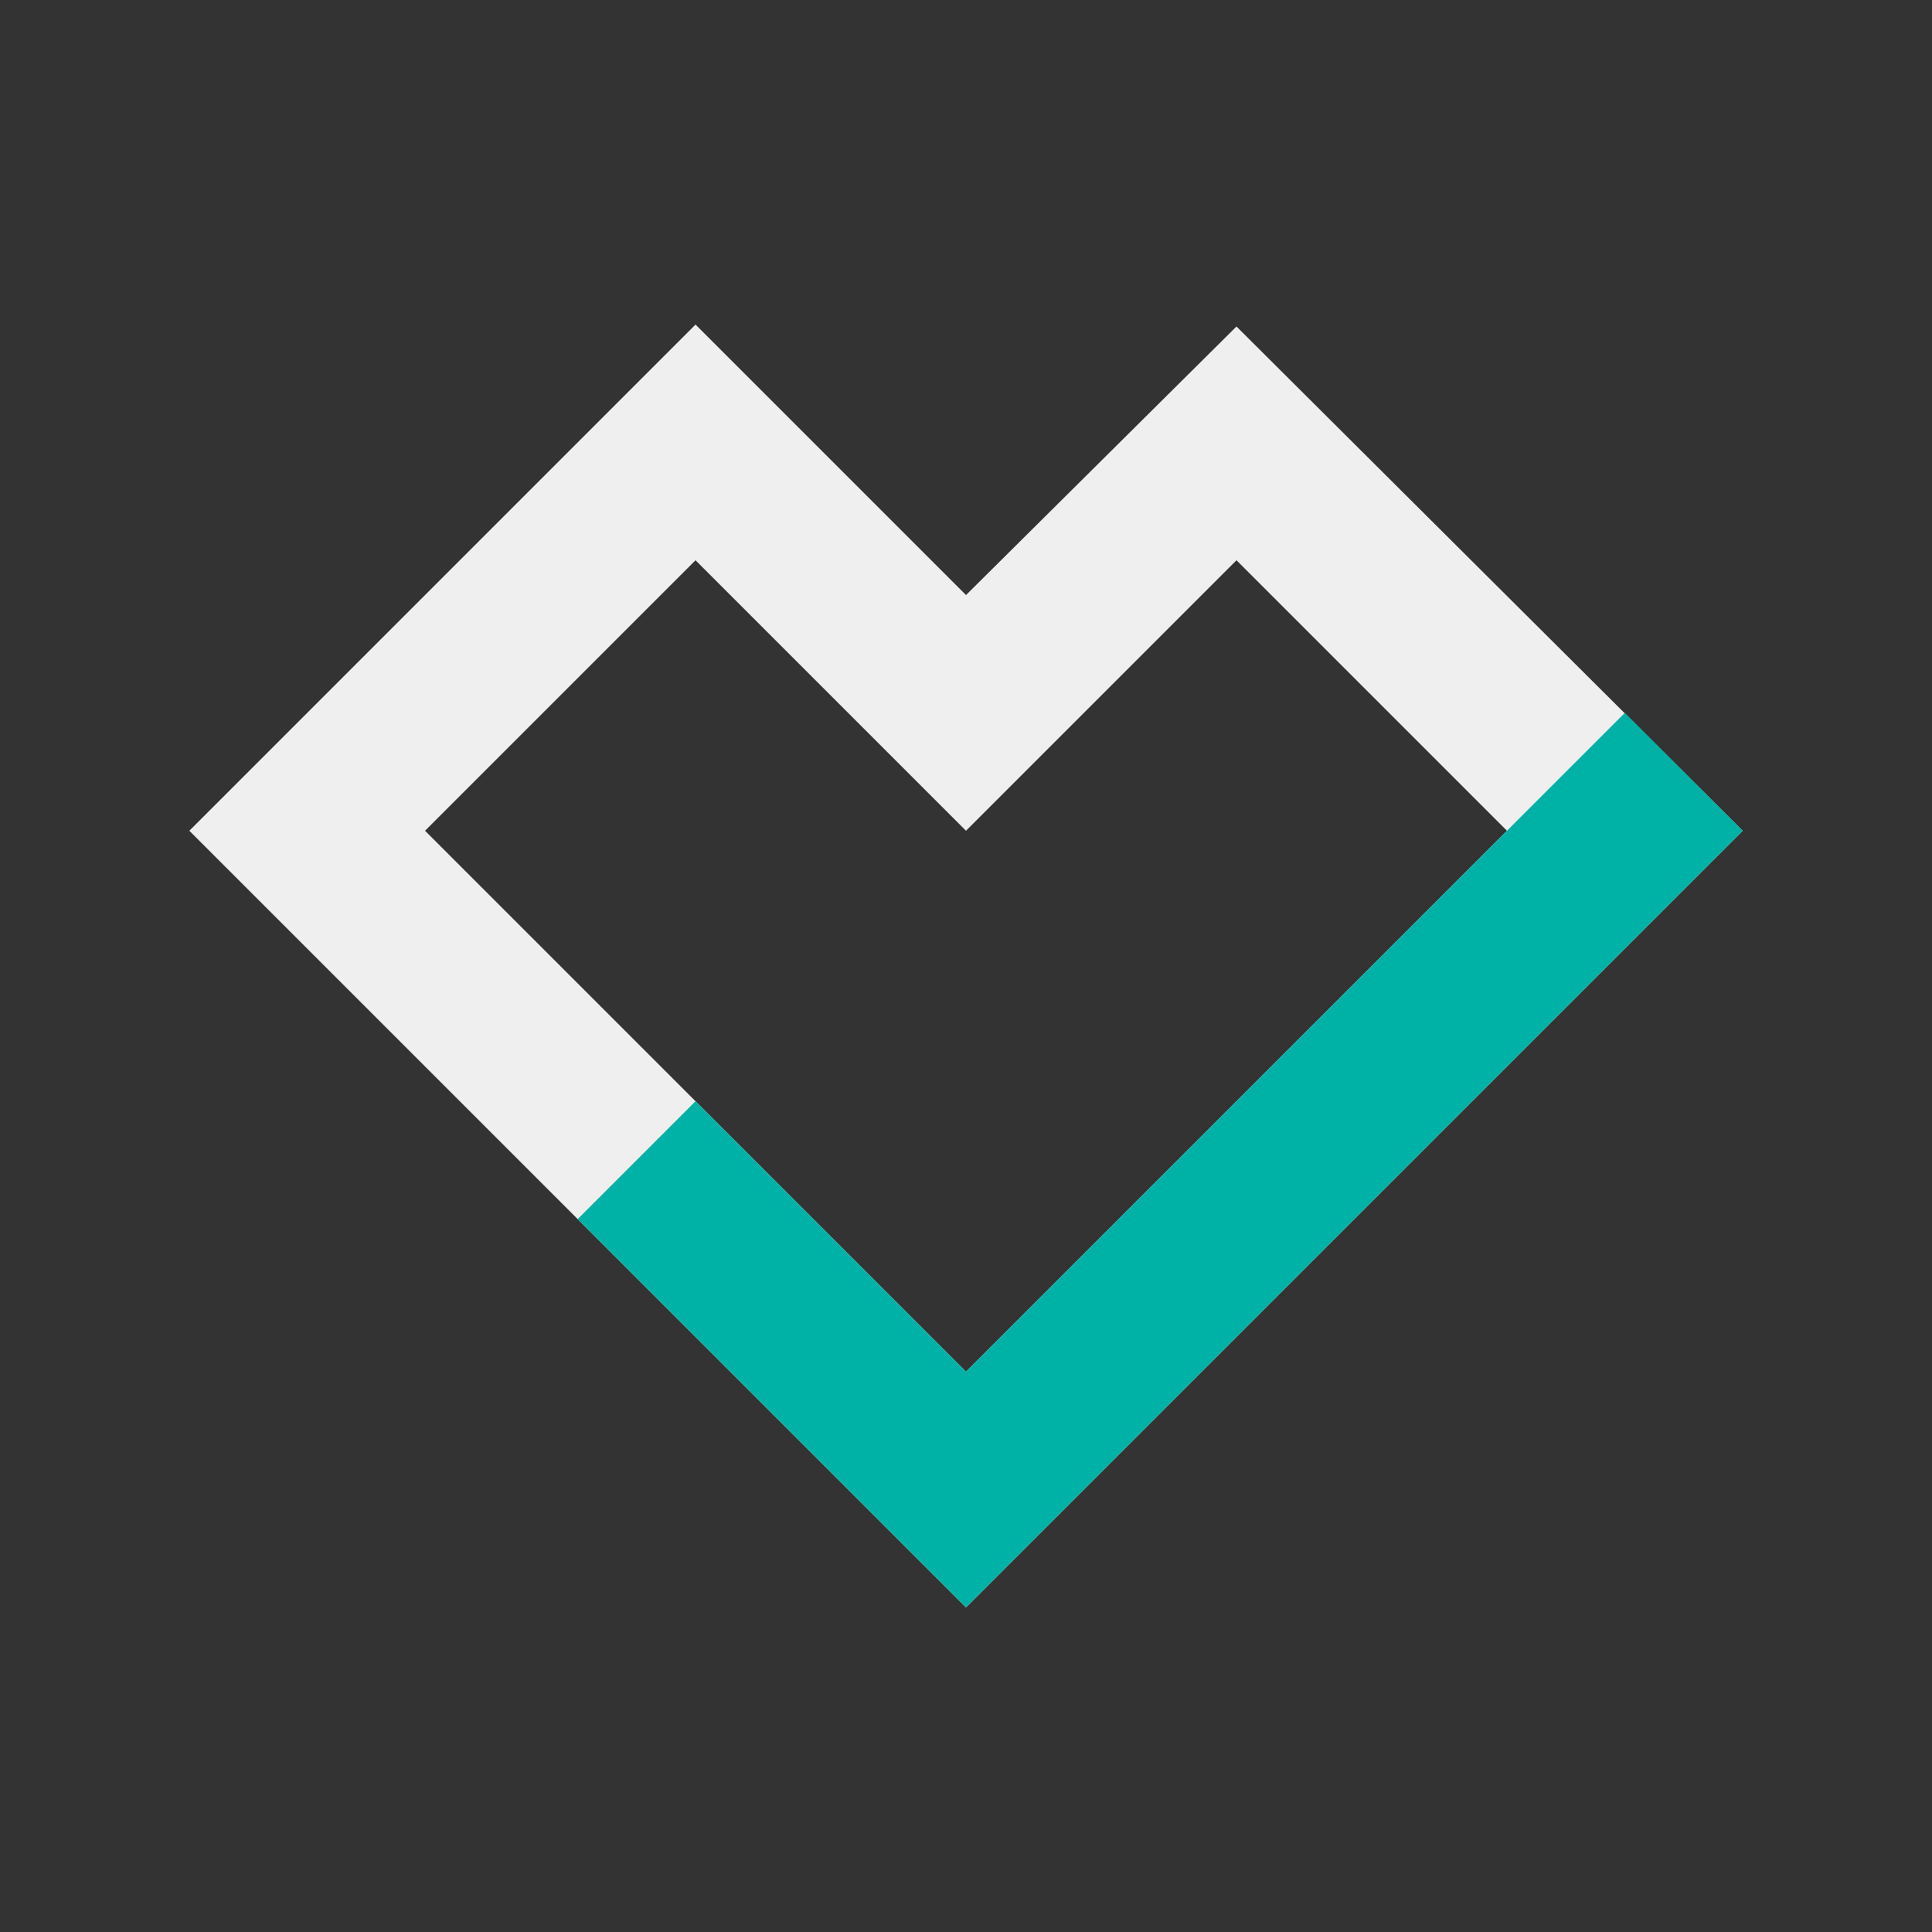 <?xml version="1.0" encoding="utf-8"?>
<!-- Generator: Adobe Illustrator 20.1.0, SVG Export Plug-In . SVG Version: 6.00 Build 0)  -->
<!DOCTYPE svg PUBLIC "-//W3C//DTD SVG 1.1//EN" "http://www.w3.org/Graphics/SVG/1.1/DTD/svg11.dtd">
<svg version="1.1" id="Ebene_1" xmlns="http://www.w3.org/2000/svg" xmlns:xlink="http://www.w3.org/1999/xlink" x="0px" y="0px"
	 viewBox="0 0 100 100" style="enable-background:new 0 0 100 100;" xml:space="preserve">
<rect x="0" y="0" width="100" height="100" fill="#333333" stroke="none"/>
<style type="text/css">
	.st0{fill:#EFEFEF;}
	.st1{fill:#00B2A5;}
</style>
<path class="st0" d="M50,30.8l-14-14L9.8,43L50,83.2L90.2,43L64,16.9L50,30.8z M78,43L50,71L22,43l14-14L50,43l14-14L78,43z"/>
<path class="st1" d="M29.9,63.1l3.4,3.4L50,83.2L90.2,43l-6.1-6.1L50,71L36,57L29.9,63.1z M36,29"/>
</svg>
